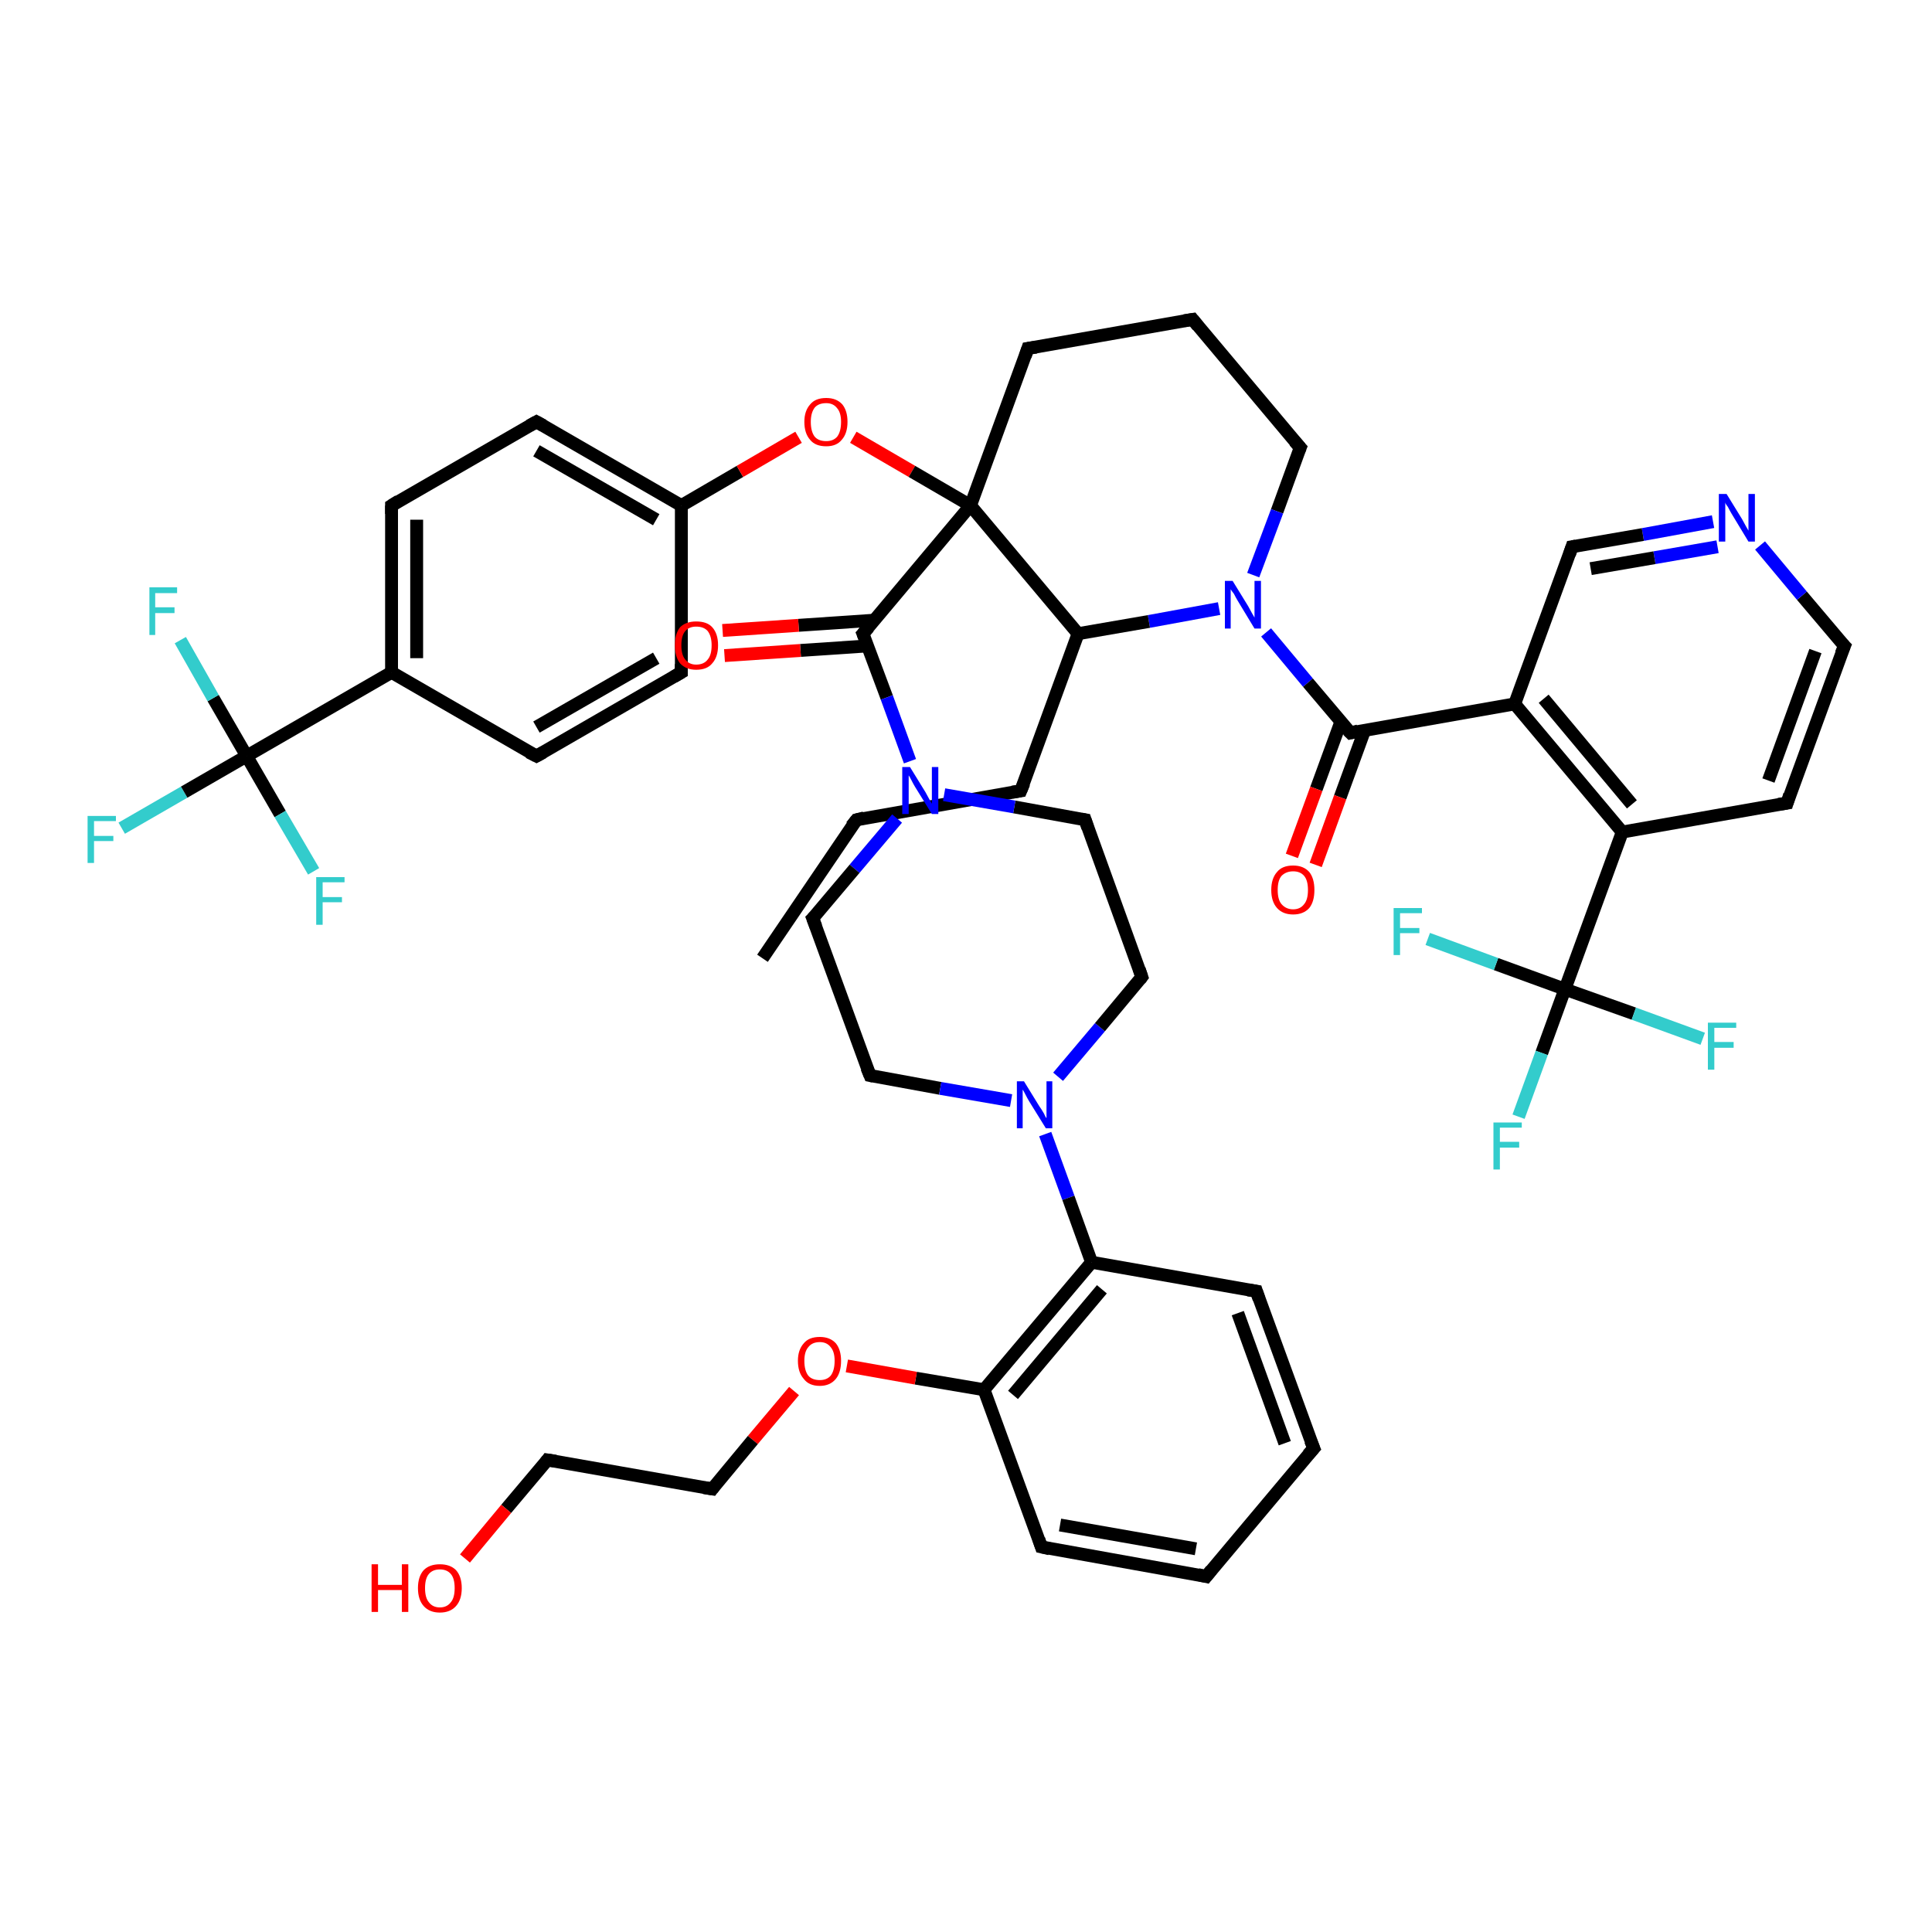 <?xml version='1.0' encoding='iso-8859-1'?>
<svg version='1.1' baseProfile='full'
              xmlns='http://www.w3.org/2000/svg'
                      xmlns:rdkit='http://www.rdkit.org/xml'
                      xmlns:xlink='http://www.w3.org/1999/xlink'
                  xml:space='preserve'
width='300px' height='300px' viewBox='0 0 300 300'>
<!-- END OF HEADER -->
<rect style='opacity:1.0;fill:#FFFFFF;stroke:none' width='300.0' height='300.0' x='0.0' y='0.0'> </rect>
<path class='bond-0 atom-0 atom-1' d='M 18.9,128.6 L 28.6,123.0' style='fill:none;fill-rule:evenodd;stroke:#33CCCC;stroke-width:2.0px;stroke-linecap:butt;stroke-linejoin:miter;stroke-opacity:1' />
<path class='bond-0 atom-0 atom-1' d='M 28.6,123.0 L 38.3,117.4' style='fill:none;fill-rule:evenodd;stroke:#000000;stroke-width:2.0px;stroke-linecap:butt;stroke-linejoin:miter;stroke-opacity:1' />
<path class='bond-1 atom-1 atom-2' d='M 38.3,117.4 L 33.1,108.4' style='fill:none;fill-rule:evenodd;stroke:#000000;stroke-width:2.0px;stroke-linecap:butt;stroke-linejoin:miter;stroke-opacity:1' />
<path class='bond-1 atom-1 atom-2' d='M 33.1,108.4 L 28.0,99.4' style='fill:none;fill-rule:evenodd;stroke:#33CCCC;stroke-width:2.0px;stroke-linecap:butt;stroke-linejoin:miter;stroke-opacity:1' />
<path class='bond-2 atom-1 atom-3' d='M 38.3,117.4 L 43.5,126.4' style='fill:none;fill-rule:evenodd;stroke:#000000;stroke-width:2.0px;stroke-linecap:butt;stroke-linejoin:miter;stroke-opacity:1' />
<path class='bond-2 atom-1 atom-3' d='M 43.5,126.4 L 48.7,135.3' style='fill:none;fill-rule:evenodd;stroke:#33CCCC;stroke-width:2.0px;stroke-linecap:butt;stroke-linejoin:miter;stroke-opacity:1' />
<path class='bond-3 atom-1 atom-4' d='M 38.3,117.4 L 60.8,104.4' style='fill:none;fill-rule:evenodd;stroke:#000000;stroke-width:2.0px;stroke-linecap:butt;stroke-linejoin:miter;stroke-opacity:1' />
<path class='bond-4 atom-4 atom-5' d='M 60.8,104.4 L 60.8,78.5' style='fill:none;fill-rule:evenodd;stroke:#000000;stroke-width:2.0px;stroke-linecap:butt;stroke-linejoin:miter;stroke-opacity:1' />
<path class='bond-4 atom-4 atom-5' d='M 64.7,102.2 L 64.7,80.7' style='fill:none;fill-rule:evenodd;stroke:#000000;stroke-width:2.0px;stroke-linecap:butt;stroke-linejoin:miter;stroke-opacity:1' />
<path class='bond-5 atom-5 atom-6' d='M 60.8,78.5 L 83.3,65.5' style='fill:none;fill-rule:evenodd;stroke:#000000;stroke-width:2.0px;stroke-linecap:butt;stroke-linejoin:miter;stroke-opacity:1' />
<path class='bond-6 atom-6 atom-7' d='M 83.3,65.5 L 105.8,78.5' style='fill:none;fill-rule:evenodd;stroke:#000000;stroke-width:2.0px;stroke-linecap:butt;stroke-linejoin:miter;stroke-opacity:1' />
<path class='bond-6 atom-6 atom-7' d='M 83.3,70.0 L 101.9,80.7' style='fill:none;fill-rule:evenodd;stroke:#000000;stroke-width:2.0px;stroke-linecap:butt;stroke-linejoin:miter;stroke-opacity:1' />
<path class='bond-7 atom-7 atom-8' d='M 105.8,78.5 L 114.9,73.2' style='fill:none;fill-rule:evenodd;stroke:#000000;stroke-width:2.0px;stroke-linecap:butt;stroke-linejoin:miter;stroke-opacity:1' />
<path class='bond-7 atom-7 atom-8' d='M 114.9,73.2 L 124.0,67.9' style='fill:none;fill-rule:evenodd;stroke:#FF0000;stroke-width:2.0px;stroke-linecap:butt;stroke-linejoin:miter;stroke-opacity:1' />
<path class='bond-8 atom-8 atom-9' d='M 132.5,67.9 L 141.6,73.2' style='fill:none;fill-rule:evenodd;stroke:#FF0000;stroke-width:2.0px;stroke-linecap:butt;stroke-linejoin:miter;stroke-opacity:1' />
<path class='bond-8 atom-8 atom-9' d='M 141.6,73.2 L 150.7,78.5' style='fill:none;fill-rule:evenodd;stroke:#000000;stroke-width:2.0px;stroke-linecap:butt;stroke-linejoin:miter;stroke-opacity:1' />
<path class='bond-9 atom-9 atom-10' d='M 150.7,78.5 L 159.6,54.1' style='fill:none;fill-rule:evenodd;stroke:#000000;stroke-width:2.0px;stroke-linecap:butt;stroke-linejoin:miter;stroke-opacity:1' />
<path class='bond-10 atom-10 atom-11' d='M 159.6,54.1 L 185.2,49.6' style='fill:none;fill-rule:evenodd;stroke:#000000;stroke-width:2.0px;stroke-linecap:butt;stroke-linejoin:miter;stroke-opacity:1' />
<path class='bond-11 atom-11 atom-12' d='M 185.2,49.6 L 201.9,69.5' style='fill:none;fill-rule:evenodd;stroke:#000000;stroke-width:2.0px;stroke-linecap:butt;stroke-linejoin:miter;stroke-opacity:1' />
<path class='bond-12 atom-12 atom-13' d='M 201.9,69.5 L 198.3,79.4' style='fill:none;fill-rule:evenodd;stroke:#000000;stroke-width:2.0px;stroke-linecap:butt;stroke-linejoin:miter;stroke-opacity:1' />
<path class='bond-12 atom-12 atom-13' d='M 198.3,79.4 L 194.6,89.3' style='fill:none;fill-rule:evenodd;stroke:#0000FF;stroke-width:2.0px;stroke-linecap:butt;stroke-linejoin:miter;stroke-opacity:1' />
<path class='bond-13 atom-13 atom-14' d='M 189.3,94.5 L 178.4,96.5' style='fill:none;fill-rule:evenodd;stroke:#0000FF;stroke-width:2.0px;stroke-linecap:butt;stroke-linejoin:miter;stroke-opacity:1' />
<path class='bond-13 atom-13 atom-14' d='M 178.4,96.5 L 167.4,98.4' style='fill:none;fill-rule:evenodd;stroke:#000000;stroke-width:2.0px;stroke-linecap:butt;stroke-linejoin:miter;stroke-opacity:1' />
<path class='bond-14 atom-14 atom-15' d='M 167.4,98.4 L 158.5,122.8' style='fill:none;fill-rule:evenodd;stroke:#000000;stroke-width:2.0px;stroke-linecap:butt;stroke-linejoin:miter;stroke-opacity:1' />
<path class='bond-15 atom-15 atom-16' d='M 158.5,122.8 L 133.0,127.3' style='fill:none;fill-rule:evenodd;stroke:#000000;stroke-width:2.0px;stroke-linecap:butt;stroke-linejoin:miter;stroke-opacity:1' />
<path class='bond-16 atom-16 atom-17' d='M 133.0,127.3 L 118.4,148.8' style='fill:none;fill-rule:evenodd;stroke:#000000;stroke-width:2.0px;stroke-linecap:butt;stroke-linejoin:miter;stroke-opacity:1' />
<path class='bond-17 atom-13 atom-18' d='M 196.6,98.2 L 203.1,106.0' style='fill:none;fill-rule:evenodd;stroke:#0000FF;stroke-width:2.0px;stroke-linecap:butt;stroke-linejoin:miter;stroke-opacity:1' />
<path class='bond-17 atom-13 atom-18' d='M 203.1,106.0 L 209.7,113.8' style='fill:none;fill-rule:evenodd;stroke:#000000;stroke-width:2.0px;stroke-linecap:butt;stroke-linejoin:miter;stroke-opacity:1' />
<path class='bond-18 atom-18 atom-19' d='M 208.2,112.1 L 204.4,122.5' style='fill:none;fill-rule:evenodd;stroke:#000000;stroke-width:2.0px;stroke-linecap:butt;stroke-linejoin:miter;stroke-opacity:1' />
<path class='bond-18 atom-18 atom-19' d='M 204.4,122.5 L 200.6,132.9' style='fill:none;fill-rule:evenodd;stroke:#FF0000;stroke-width:2.0px;stroke-linecap:butt;stroke-linejoin:miter;stroke-opacity:1' />
<path class='bond-18 atom-18 atom-19' d='M 211.9,113.4 L 208.1,123.8' style='fill:none;fill-rule:evenodd;stroke:#000000;stroke-width:2.0px;stroke-linecap:butt;stroke-linejoin:miter;stroke-opacity:1' />
<path class='bond-18 atom-18 atom-19' d='M 208.1,123.8 L 204.3,134.3' style='fill:none;fill-rule:evenodd;stroke:#FF0000;stroke-width:2.0px;stroke-linecap:butt;stroke-linejoin:miter;stroke-opacity:1' />
<path class='bond-19 atom-18 atom-20' d='M 209.7,113.8 L 235.2,109.3' style='fill:none;fill-rule:evenodd;stroke:#000000;stroke-width:2.0px;stroke-linecap:butt;stroke-linejoin:miter;stroke-opacity:1' />
<path class='bond-20 atom-20 atom-21' d='M 235.2,109.3 L 251.9,129.2' style='fill:none;fill-rule:evenodd;stroke:#000000;stroke-width:2.0px;stroke-linecap:butt;stroke-linejoin:miter;stroke-opacity:1' />
<path class='bond-20 atom-20 atom-21' d='M 239.7,108.5 L 253.4,124.9' style='fill:none;fill-rule:evenodd;stroke:#000000;stroke-width:2.0px;stroke-linecap:butt;stroke-linejoin:miter;stroke-opacity:1' />
<path class='bond-21 atom-21 atom-22' d='M 251.9,129.2 L 277.5,124.7' style='fill:none;fill-rule:evenodd;stroke:#000000;stroke-width:2.0px;stroke-linecap:butt;stroke-linejoin:miter;stroke-opacity:1' />
<path class='bond-22 atom-22 atom-23' d='M 277.5,124.7 L 286.4,100.3' style='fill:none;fill-rule:evenodd;stroke:#000000;stroke-width:2.0px;stroke-linecap:butt;stroke-linejoin:miter;stroke-opacity:1' />
<path class='bond-22 atom-22 atom-23' d='M 274.6,121.2 L 281.9,101.1' style='fill:none;fill-rule:evenodd;stroke:#000000;stroke-width:2.0px;stroke-linecap:butt;stroke-linejoin:miter;stroke-opacity:1' />
<path class='bond-23 atom-23 atom-24' d='M 286.4,100.3 L 279.8,92.5' style='fill:none;fill-rule:evenodd;stroke:#000000;stroke-width:2.0px;stroke-linecap:butt;stroke-linejoin:miter;stroke-opacity:1' />
<path class='bond-23 atom-23 atom-24' d='M 279.8,92.5 L 273.3,84.7' style='fill:none;fill-rule:evenodd;stroke:#0000FF;stroke-width:2.0px;stroke-linecap:butt;stroke-linejoin:miter;stroke-opacity:1' />
<path class='bond-24 atom-24 atom-25' d='M 266.0,81.0 L 255.1,83.0' style='fill:none;fill-rule:evenodd;stroke:#0000FF;stroke-width:2.0px;stroke-linecap:butt;stroke-linejoin:miter;stroke-opacity:1' />
<path class='bond-24 atom-24 atom-25' d='M 255.1,83.0 L 244.1,84.9' style='fill:none;fill-rule:evenodd;stroke:#000000;stroke-width:2.0px;stroke-linecap:butt;stroke-linejoin:miter;stroke-opacity:1' />
<path class='bond-24 atom-24 atom-25' d='M 266.7,84.9 L 256.9,86.6' style='fill:none;fill-rule:evenodd;stroke:#0000FF;stroke-width:2.0px;stroke-linecap:butt;stroke-linejoin:miter;stroke-opacity:1' />
<path class='bond-24 atom-24 atom-25' d='M 256.9,86.6 L 247.0,88.3' style='fill:none;fill-rule:evenodd;stroke:#000000;stroke-width:2.0px;stroke-linecap:butt;stroke-linejoin:miter;stroke-opacity:1' />
<path class='bond-25 atom-21 atom-26' d='M 251.9,129.2 L 243.0,153.6' style='fill:none;fill-rule:evenodd;stroke:#000000;stroke-width:2.0px;stroke-linecap:butt;stroke-linejoin:miter;stroke-opacity:1' />
<path class='bond-26 atom-26 atom-27' d='M 243.0,153.6 L 239.4,163.5' style='fill:none;fill-rule:evenodd;stroke:#000000;stroke-width:2.0px;stroke-linecap:butt;stroke-linejoin:miter;stroke-opacity:1' />
<path class='bond-26 atom-26 atom-27' d='M 239.4,163.5 L 235.8,173.4' style='fill:none;fill-rule:evenodd;stroke:#33CCCC;stroke-width:2.0px;stroke-linecap:butt;stroke-linejoin:miter;stroke-opacity:1' />
<path class='bond-27 atom-26 atom-28' d='M 243.0,153.6 L 232.3,149.7' style='fill:none;fill-rule:evenodd;stroke:#000000;stroke-width:2.0px;stroke-linecap:butt;stroke-linejoin:miter;stroke-opacity:1' />
<path class='bond-27 atom-26 atom-28' d='M 232.3,149.7 L 221.7,145.8' style='fill:none;fill-rule:evenodd;stroke:#33CCCC;stroke-width:2.0px;stroke-linecap:butt;stroke-linejoin:miter;stroke-opacity:1' />
<path class='bond-28 atom-26 atom-29' d='M 243.0,153.6 L 253.7,157.4' style='fill:none;fill-rule:evenodd;stroke:#000000;stroke-width:2.0px;stroke-linecap:butt;stroke-linejoin:miter;stroke-opacity:1' />
<path class='bond-28 atom-26 atom-29' d='M 253.7,157.4 L 264.4,161.3' style='fill:none;fill-rule:evenodd;stroke:#33CCCC;stroke-width:2.0px;stroke-linecap:butt;stroke-linejoin:miter;stroke-opacity:1' />
<path class='bond-29 atom-9 atom-30' d='M 150.7,78.5 L 134.0,98.4' style='fill:none;fill-rule:evenodd;stroke:#000000;stroke-width:2.0px;stroke-linecap:butt;stroke-linejoin:miter;stroke-opacity:1' />
<path class='bond-30 atom-30 atom-31' d='M 134.0,98.4 L 137.7,108.3' style='fill:none;fill-rule:evenodd;stroke:#000000;stroke-width:2.0px;stroke-linecap:butt;stroke-linejoin:miter;stroke-opacity:1' />
<path class='bond-30 atom-30 atom-31' d='M 137.7,108.3 L 141.3,118.2' style='fill:none;fill-rule:evenodd;stroke:#0000FF;stroke-width:2.0px;stroke-linecap:butt;stroke-linejoin:miter;stroke-opacity:1' />
<path class='bond-31 atom-31 atom-32' d='M 139.3,127.1 L 132.7,134.9' style='fill:none;fill-rule:evenodd;stroke:#0000FF;stroke-width:2.0px;stroke-linecap:butt;stroke-linejoin:miter;stroke-opacity:1' />
<path class='bond-31 atom-31 atom-32' d='M 132.7,134.9 L 126.2,142.6' style='fill:none;fill-rule:evenodd;stroke:#000000;stroke-width:2.0px;stroke-linecap:butt;stroke-linejoin:miter;stroke-opacity:1' />
<path class='bond-32 atom-32 atom-33' d='M 126.2,142.6 L 135.1,167.0' style='fill:none;fill-rule:evenodd;stroke:#000000;stroke-width:2.0px;stroke-linecap:butt;stroke-linejoin:miter;stroke-opacity:1' />
<path class='bond-33 atom-33 atom-34' d='M 135.1,167.0 L 146.0,169.0' style='fill:none;fill-rule:evenodd;stroke:#000000;stroke-width:2.0px;stroke-linecap:butt;stroke-linejoin:miter;stroke-opacity:1' />
<path class='bond-33 atom-33 atom-34' d='M 146.0,169.0 L 157.0,170.9' style='fill:none;fill-rule:evenodd;stroke:#0000FF;stroke-width:2.0px;stroke-linecap:butt;stroke-linejoin:miter;stroke-opacity:1' />
<path class='bond-34 atom-34 atom-35' d='M 162.3,176.1 L 165.9,186.0' style='fill:none;fill-rule:evenodd;stroke:#0000FF;stroke-width:2.0px;stroke-linecap:butt;stroke-linejoin:miter;stroke-opacity:1' />
<path class='bond-34 atom-34 atom-35' d='M 165.9,186.0 L 169.5,196.0' style='fill:none;fill-rule:evenodd;stroke:#000000;stroke-width:2.0px;stroke-linecap:butt;stroke-linejoin:miter;stroke-opacity:1' />
<path class='bond-35 atom-35 atom-36' d='M 169.5,196.0 L 152.8,215.8' style='fill:none;fill-rule:evenodd;stroke:#000000;stroke-width:2.0px;stroke-linecap:butt;stroke-linejoin:miter;stroke-opacity:1' />
<path class='bond-35 atom-35 atom-36' d='M 171.1,200.2 L 157.3,216.6' style='fill:none;fill-rule:evenodd;stroke:#000000;stroke-width:2.0px;stroke-linecap:butt;stroke-linejoin:miter;stroke-opacity:1' />
<path class='bond-36 atom-36 atom-37' d='M 152.8,215.8 L 161.7,240.2' style='fill:none;fill-rule:evenodd;stroke:#000000;stroke-width:2.0px;stroke-linecap:butt;stroke-linejoin:miter;stroke-opacity:1' />
<path class='bond-37 atom-37 atom-38' d='M 161.7,240.2 L 187.3,244.8' style='fill:none;fill-rule:evenodd;stroke:#000000;stroke-width:2.0px;stroke-linecap:butt;stroke-linejoin:miter;stroke-opacity:1' />
<path class='bond-37 atom-37 atom-38' d='M 164.6,236.8 L 185.7,240.5' style='fill:none;fill-rule:evenodd;stroke:#000000;stroke-width:2.0px;stroke-linecap:butt;stroke-linejoin:miter;stroke-opacity:1' />
<path class='bond-38 atom-38 atom-39' d='M 187.3,244.8 L 204.0,224.9' style='fill:none;fill-rule:evenodd;stroke:#000000;stroke-width:2.0px;stroke-linecap:butt;stroke-linejoin:miter;stroke-opacity:1' />
<path class='bond-39 atom-39 atom-40' d='M 204.0,224.9 L 195.1,200.5' style='fill:none;fill-rule:evenodd;stroke:#000000;stroke-width:2.0px;stroke-linecap:butt;stroke-linejoin:miter;stroke-opacity:1' />
<path class='bond-39 atom-39 atom-40' d='M 199.5,224.1 L 192.2,203.9' style='fill:none;fill-rule:evenodd;stroke:#000000;stroke-width:2.0px;stroke-linecap:butt;stroke-linejoin:miter;stroke-opacity:1' />
<path class='bond-40 atom-36 atom-41' d='M 152.8,215.8 L 142.2,214.0' style='fill:none;fill-rule:evenodd;stroke:#000000;stroke-width:2.0px;stroke-linecap:butt;stroke-linejoin:miter;stroke-opacity:1' />
<path class='bond-40 atom-36 atom-41' d='M 142.2,214.0 L 131.5,212.1' style='fill:none;fill-rule:evenodd;stroke:#FF0000;stroke-width:2.0px;stroke-linecap:butt;stroke-linejoin:miter;stroke-opacity:1' />
<path class='bond-41 atom-41 atom-42' d='M 123.3,216.0 L 116.9,223.6' style='fill:none;fill-rule:evenodd;stroke:#FF0000;stroke-width:2.0px;stroke-linecap:butt;stroke-linejoin:miter;stroke-opacity:1' />
<path class='bond-41 atom-41 atom-42' d='M 116.9,223.6 L 110.6,231.2' style='fill:none;fill-rule:evenodd;stroke:#000000;stroke-width:2.0px;stroke-linecap:butt;stroke-linejoin:miter;stroke-opacity:1' />
<path class='bond-42 atom-42 atom-43' d='M 110.6,231.2 L 85.0,226.7' style='fill:none;fill-rule:evenodd;stroke:#000000;stroke-width:2.0px;stroke-linecap:butt;stroke-linejoin:miter;stroke-opacity:1' />
<path class='bond-43 atom-43 atom-44' d='M 85.0,226.7 L 78.6,234.3' style='fill:none;fill-rule:evenodd;stroke:#000000;stroke-width:2.0px;stroke-linecap:butt;stroke-linejoin:miter;stroke-opacity:1' />
<path class='bond-43 atom-43 atom-44' d='M 78.6,234.3 L 72.2,242.0' style='fill:none;fill-rule:evenodd;stroke:#FF0000;stroke-width:2.0px;stroke-linecap:butt;stroke-linejoin:miter;stroke-opacity:1' />
<path class='bond-44 atom-34 atom-45' d='M 164.3,167.2 L 170.8,159.5' style='fill:none;fill-rule:evenodd;stroke:#0000FF;stroke-width:2.0px;stroke-linecap:butt;stroke-linejoin:miter;stroke-opacity:1' />
<path class='bond-44 atom-34 atom-45' d='M 170.8,159.5 L 177.3,151.7' style='fill:none;fill-rule:evenodd;stroke:#000000;stroke-width:2.0px;stroke-linecap:butt;stroke-linejoin:miter;stroke-opacity:1' />
<path class='bond-45 atom-45 atom-46' d='M 177.3,151.7 L 168.5,127.3' style='fill:none;fill-rule:evenodd;stroke:#000000;stroke-width:2.0px;stroke-linecap:butt;stroke-linejoin:miter;stroke-opacity:1' />
<path class='bond-46 atom-30 atom-47' d='M 135.8,96.3 L 124.0,97.1' style='fill:none;fill-rule:evenodd;stroke:#000000;stroke-width:2.0px;stroke-linecap:butt;stroke-linejoin:miter;stroke-opacity:1' />
<path class='bond-46 atom-30 atom-47' d='M 124.0,97.1 L 112.2,97.9' style='fill:none;fill-rule:evenodd;stroke:#FF0000;stroke-width:2.0px;stroke-linecap:butt;stroke-linejoin:miter;stroke-opacity:1' />
<path class='bond-46 atom-30 atom-47' d='M 134.7,100.3 L 124.3,101.0' style='fill:none;fill-rule:evenodd;stroke:#000000;stroke-width:2.0px;stroke-linecap:butt;stroke-linejoin:miter;stroke-opacity:1' />
<path class='bond-46 atom-30 atom-47' d='M 124.3,101.0 L 112.5,101.8' style='fill:none;fill-rule:evenodd;stroke:#FF0000;stroke-width:2.0px;stroke-linecap:butt;stroke-linejoin:miter;stroke-opacity:1' />
<path class='bond-47 atom-7 atom-48' d='M 105.8,78.5 L 105.8,104.4' style='fill:none;fill-rule:evenodd;stroke:#000000;stroke-width:2.0px;stroke-linecap:butt;stroke-linejoin:miter;stroke-opacity:1' />
<path class='bond-48 atom-48 atom-49' d='M 105.8,104.4 L 83.3,117.4' style='fill:none;fill-rule:evenodd;stroke:#000000;stroke-width:2.0px;stroke-linecap:butt;stroke-linejoin:miter;stroke-opacity:1' />
<path class='bond-48 atom-48 atom-49' d='M 101.9,102.2 L 83.3,112.9' style='fill:none;fill-rule:evenodd;stroke:#000000;stroke-width:2.0px;stroke-linecap:butt;stroke-linejoin:miter;stroke-opacity:1' />
<path class='bond-49 atom-14 atom-9' d='M 167.4,98.4 L 150.7,78.5' style='fill:none;fill-rule:evenodd;stroke:#000000;stroke-width:2.0px;stroke-linecap:butt;stroke-linejoin:miter;stroke-opacity:1' />
<path class='bond-50 atom-25 atom-20' d='M 244.1,84.9 L 235.2,109.3' style='fill:none;fill-rule:evenodd;stroke:#000000;stroke-width:2.0px;stroke-linecap:butt;stroke-linejoin:miter;stroke-opacity:1' />
<path class='bond-51 atom-40 atom-35' d='M 195.1,200.5 L 169.5,196.0' style='fill:none;fill-rule:evenodd;stroke:#000000;stroke-width:2.0px;stroke-linecap:butt;stroke-linejoin:miter;stroke-opacity:1' />
<path class='bond-52 atom-46 atom-31' d='M 168.5,127.3 L 157.5,125.3' style='fill:none;fill-rule:evenodd;stroke:#000000;stroke-width:2.0px;stroke-linecap:butt;stroke-linejoin:miter;stroke-opacity:1' />
<path class='bond-52 atom-46 atom-31' d='M 157.5,125.3 L 146.6,123.4' style='fill:none;fill-rule:evenodd;stroke:#0000FF;stroke-width:2.0px;stroke-linecap:butt;stroke-linejoin:miter;stroke-opacity:1' />
<path class='bond-53 atom-49 atom-4' d='M 83.3,117.4 L 60.8,104.4' style='fill:none;fill-rule:evenodd;stroke:#000000;stroke-width:2.0px;stroke-linecap:butt;stroke-linejoin:miter;stroke-opacity:1' />
<path d='M 60.8,79.8 L 60.8,78.5 L 61.9,77.8' style='fill:none;stroke:#000000;stroke-width:2.0px;stroke-linecap:butt;stroke-linejoin:miter;stroke-opacity:1;' />
<path d='M 82.2,66.1 L 83.3,65.5 L 84.4,66.1' style='fill:none;stroke:#000000;stroke-width:2.0px;stroke-linecap:butt;stroke-linejoin:miter;stroke-opacity:1;' />
<path d='M 159.2,55.3 L 159.6,54.1 L 160.9,53.9' style='fill:none;stroke:#000000;stroke-width:2.0px;stroke-linecap:butt;stroke-linejoin:miter;stroke-opacity:1;' />
<path d='M 183.9,49.8 L 185.2,49.6 L 186.0,50.6' style='fill:none;stroke:#000000;stroke-width:2.0px;stroke-linecap:butt;stroke-linejoin:miter;stroke-opacity:1;' />
<path d='M 201.0,68.5 L 201.9,69.5 L 201.7,70.0' style='fill:none;stroke:#000000;stroke-width:2.0px;stroke-linecap:butt;stroke-linejoin:miter;stroke-opacity:1;' />
<path d='M 159.0,121.6 L 158.5,122.8 L 157.2,123.0' style='fill:none;stroke:#000000;stroke-width:2.0px;stroke-linecap:butt;stroke-linejoin:miter;stroke-opacity:1;' />
<path d='M 134.2,127.0 L 133.0,127.3 L 132.2,128.3' style='fill:none;stroke:#000000;stroke-width:2.0px;stroke-linecap:butt;stroke-linejoin:miter;stroke-opacity:1;' />
<path d='M 209.3,113.4 L 209.7,113.8 L 210.9,113.5' style='fill:none;stroke:#000000;stroke-width:2.0px;stroke-linecap:butt;stroke-linejoin:miter;stroke-opacity:1;' />
<path d='M 276.2,124.9 L 277.5,124.7 L 277.9,123.4' style='fill:none;stroke:#000000;stroke-width:2.0px;stroke-linecap:butt;stroke-linejoin:miter;stroke-opacity:1;' />
<path d='M 285.9,101.5 L 286.4,100.3 L 286.0,99.9' style='fill:none;stroke:#000000;stroke-width:2.0px;stroke-linecap:butt;stroke-linejoin:miter;stroke-opacity:1;' />
<path d='M 244.7,84.8 L 244.1,84.9 L 243.7,86.1' style='fill:none;stroke:#000000;stroke-width:2.0px;stroke-linecap:butt;stroke-linejoin:miter;stroke-opacity:1;' />
<path d='M 134.9,97.4 L 134.0,98.4 L 134.2,98.9' style='fill:none;stroke:#000000;stroke-width:2.0px;stroke-linecap:butt;stroke-linejoin:miter;stroke-opacity:1;' />
<path d='M 126.5,142.3 L 126.2,142.6 L 126.7,143.9' style='fill:none;stroke:#000000;stroke-width:2.0px;stroke-linecap:butt;stroke-linejoin:miter;stroke-opacity:1;' />
<path d='M 134.6,165.8 L 135.1,167.0 L 135.6,167.1' style='fill:none;stroke:#000000;stroke-width:2.0px;stroke-linecap:butt;stroke-linejoin:miter;stroke-opacity:1;' />
<path d='M 161.3,239.0 L 161.7,240.2 L 163.0,240.5' style='fill:none;stroke:#000000;stroke-width:2.0px;stroke-linecap:butt;stroke-linejoin:miter;stroke-opacity:1;' />
<path d='M 186.0,244.5 L 187.3,244.8 L 188.1,243.8' style='fill:none;stroke:#000000;stroke-width:2.0px;stroke-linecap:butt;stroke-linejoin:miter;stroke-opacity:1;' />
<path d='M 203.1,225.9 L 204.0,224.9 L 203.5,223.7' style='fill:none;stroke:#000000;stroke-width:2.0px;stroke-linecap:butt;stroke-linejoin:miter;stroke-opacity:1;' />
<path d='M 195.5,201.7 L 195.1,200.5 L 193.8,200.3' style='fill:none;stroke:#000000;stroke-width:2.0px;stroke-linecap:butt;stroke-linejoin:miter;stroke-opacity:1;' />
<path d='M 110.9,230.8 L 110.6,231.2 L 109.3,231.0' style='fill:none;stroke:#000000;stroke-width:2.0px;stroke-linecap:butt;stroke-linejoin:miter;stroke-opacity:1;' />
<path d='M 86.3,226.9 L 85.0,226.7 L 84.7,227.1' style='fill:none;stroke:#000000;stroke-width:2.0px;stroke-linecap:butt;stroke-linejoin:miter;stroke-opacity:1;' />
<path d='M 177.0,152.1 L 177.3,151.7 L 176.9,150.5' style='fill:none;stroke:#000000;stroke-width:2.0px;stroke-linecap:butt;stroke-linejoin:miter;stroke-opacity:1;' />
<path d='M 168.9,128.5 L 168.5,127.3 L 167.9,127.2' style='fill:none;stroke:#000000;stroke-width:2.0px;stroke-linecap:butt;stroke-linejoin:miter;stroke-opacity:1;' />
<path d='M 105.8,103.1 L 105.8,104.4 L 104.6,105.1' style='fill:none;stroke:#000000;stroke-width:2.0px;stroke-linecap:butt;stroke-linejoin:miter;stroke-opacity:1;' />
<path d='M 84.4,116.8 L 83.3,117.4 L 82.1,116.8' style='fill:none;stroke:#000000;stroke-width:2.0px;stroke-linecap:butt;stroke-linejoin:miter;stroke-opacity:1;' />
<path class='atom-0' d='M 13.6 126.7
L 18.0 126.7
L 18.0 127.5
L 14.6 127.5
L 14.6 129.8
L 17.6 129.8
L 17.6 130.6
L 14.6 130.6
L 14.6 134.0
L 13.6 134.0
L 13.6 126.7
' fill='#33CCCC'/>
<path class='atom-2' d='M 23.2 91.2
L 27.5 91.2
L 27.5 92.1
L 24.1 92.1
L 24.1 94.3
L 27.1 94.3
L 27.1 95.2
L 24.1 95.2
L 24.1 98.6
L 23.2 98.6
L 23.2 91.2
' fill='#33CCCC'/>
<path class='atom-3' d='M 49.1 136.2
L 53.5 136.2
L 53.5 137.0
L 50.1 137.0
L 50.1 139.3
L 53.1 139.3
L 53.1 140.1
L 50.1 140.1
L 50.1 143.6
L 49.1 143.6
L 49.1 136.2
' fill='#33CCCC'/>
<path class='atom-8' d='M 124.9 65.5
Q 124.9 63.8, 125.8 62.8
Q 126.6 61.8, 128.3 61.8
Q 129.9 61.8, 130.8 62.8
Q 131.6 63.8, 131.6 65.5
Q 131.6 67.3, 130.7 68.3
Q 129.9 69.3, 128.3 69.3
Q 126.6 69.3, 125.8 68.3
Q 124.9 67.3, 124.9 65.5
M 128.3 68.5
Q 129.4 68.5, 130.0 67.8
Q 130.6 67.0, 130.6 65.5
Q 130.6 64.1, 130.0 63.4
Q 129.4 62.6, 128.3 62.6
Q 127.1 62.6, 126.5 63.3
Q 125.9 64.1, 125.9 65.5
Q 125.9 67.0, 126.5 67.8
Q 127.1 68.5, 128.3 68.5
' fill='#FF0000'/>
<path class='atom-13' d='M 191.4 90.2
L 193.8 94.1
Q 194.0 94.5, 194.4 95.2
Q 194.8 95.9, 194.8 95.9
L 194.8 90.2
L 195.8 90.2
L 195.8 97.6
L 194.8 97.6
L 192.2 93.3
Q 191.9 92.8, 191.6 92.2
Q 191.2 91.7, 191.1 91.5
L 191.1 97.6
L 190.2 97.6
L 190.2 90.2
L 191.4 90.2
' fill='#0000FF'/>
<path class='atom-19' d='M 197.4 138.2
Q 197.4 136.4, 198.3 135.4
Q 199.1 134.4, 200.8 134.4
Q 202.4 134.4, 203.3 135.4
Q 204.1 136.4, 204.1 138.2
Q 204.1 140.0, 203.3 141.0
Q 202.4 142.0, 200.8 142.0
Q 199.2 142.0, 198.3 141.0
Q 197.4 140.0, 197.4 138.2
M 200.8 141.2
Q 201.9 141.2, 202.5 140.4
Q 203.1 139.7, 203.1 138.2
Q 203.1 136.7, 202.5 136.0
Q 201.9 135.3, 200.8 135.3
Q 199.7 135.3, 199.0 136.0
Q 198.4 136.7, 198.4 138.2
Q 198.4 139.7, 199.0 140.4
Q 199.7 141.2, 200.8 141.2
' fill='#FF0000'/>
<path class='atom-24' d='M 268.1 76.7
L 270.5 80.6
Q 270.7 81.0, 271.1 81.7
Q 271.5 82.4, 271.5 82.4
L 271.5 76.7
L 272.5 76.7
L 272.5 84.1
L 271.5 84.1
L 268.9 79.8
Q 268.6 79.3, 268.3 78.7
Q 267.9 78.2, 267.9 78.0
L 267.9 84.1
L 266.9 84.1
L 266.9 76.7
L 268.1 76.7
' fill='#0000FF'/>
<path class='atom-27' d='M 231.9 174.3
L 236.3 174.3
L 236.3 175.1
L 232.9 175.1
L 232.9 177.3
L 235.9 177.3
L 235.9 178.2
L 232.9 178.2
L 232.9 181.6
L 231.9 181.6
L 231.9 174.3
' fill='#33CCCC'/>
<path class='atom-28' d='M 216.4 141.0
L 220.8 141.0
L 220.8 141.8
L 217.4 141.8
L 217.4 144.1
L 220.4 144.1
L 220.4 144.9
L 217.4 144.9
L 217.4 148.3
L 216.4 148.3
L 216.4 141.0
' fill='#33CCCC'/>
<path class='atom-29' d='M 265.2 158.8
L 269.6 158.8
L 269.6 159.6
L 266.2 159.6
L 266.2 161.8
L 269.2 161.8
L 269.2 162.7
L 266.2 162.7
L 266.2 166.1
L 265.2 166.1
L 265.2 158.8
' fill='#33CCCC'/>
<path class='atom-31' d='M 141.3 119.1
L 143.7 123.0
Q 143.9 123.4, 144.3 124.1
Q 144.7 124.8, 144.7 124.8
L 144.7 119.1
L 145.7 119.1
L 145.7 126.4
L 144.7 126.4
L 142.1 122.2
Q 141.8 121.7, 141.5 121.1
Q 141.2 120.5, 141.1 120.4
L 141.1 126.4
L 140.1 126.4
L 140.1 119.1
L 141.3 119.1
' fill='#0000FF'/>
<path class='atom-34' d='M 159.0 167.9
L 161.4 171.8
Q 161.7 172.2, 162.1 172.9
Q 162.4 173.6, 162.5 173.6
L 162.5 167.9
L 163.4 167.9
L 163.4 175.2
L 162.4 175.2
L 159.8 171.0
Q 159.5 170.5, 159.2 169.9
Q 158.9 169.3, 158.8 169.2
L 158.8 175.2
L 157.9 175.2
L 157.9 167.9
L 159.0 167.9
' fill='#0000FF'/>
<path class='atom-41' d='M 123.9 211.3
Q 123.9 209.6, 124.8 208.6
Q 125.6 207.6, 127.3 207.6
Q 128.9 207.6, 129.8 208.6
Q 130.6 209.6, 130.6 211.3
Q 130.6 213.1, 129.8 214.1
Q 128.9 215.2, 127.3 215.2
Q 125.6 215.2, 124.8 214.1
Q 123.9 213.1, 123.9 211.3
M 127.3 214.3
Q 128.4 214.3, 129.0 213.6
Q 129.6 212.8, 129.6 211.3
Q 129.6 209.9, 129.0 209.2
Q 128.4 208.4, 127.3 208.4
Q 126.1 208.4, 125.5 209.2
Q 124.9 209.9, 124.9 211.3
Q 124.9 212.8, 125.5 213.6
Q 126.1 214.3, 127.3 214.3
' fill='#FF0000'/>
<path class='atom-44' d='M 57.7 242.9
L 58.7 242.9
L 58.7 246.1
L 62.4 246.1
L 62.4 242.9
L 63.4 242.9
L 63.4 250.3
L 62.4 250.3
L 62.4 246.9
L 58.7 246.9
L 58.7 250.3
L 57.7 250.3
L 57.7 242.9
' fill='#FF0000'/>
<path class='atom-44' d='M 64.9 246.6
Q 64.9 244.8, 65.8 243.8
Q 66.7 242.9, 68.3 242.9
Q 69.9 242.9, 70.8 243.8
Q 71.7 244.8, 71.7 246.6
Q 71.7 248.4, 70.8 249.4
Q 69.9 250.4, 68.3 250.4
Q 66.7 250.4, 65.8 249.4
Q 64.9 248.4, 64.9 246.6
M 68.3 249.6
Q 69.4 249.6, 70.0 248.8
Q 70.6 248.1, 70.6 246.6
Q 70.6 245.1, 70.0 244.4
Q 69.4 243.7, 68.3 243.7
Q 67.2 243.7, 66.6 244.4
Q 66.0 245.1, 66.0 246.6
Q 66.0 248.1, 66.6 248.8
Q 67.2 249.6, 68.3 249.6
' fill='#FF0000'/>
<path class='atom-47' d='M 104.8 100.2
Q 104.8 98.4, 105.6 97.4
Q 106.5 96.5, 108.1 96.5
Q 109.8 96.5, 110.6 97.4
Q 111.5 98.4, 111.5 100.2
Q 111.5 102.0, 110.6 103.0
Q 109.8 104.0, 108.1 104.0
Q 106.5 104.0, 105.6 103.0
Q 104.8 102.0, 104.8 100.2
M 108.1 103.2
Q 109.3 103.2, 109.9 102.4
Q 110.5 101.7, 110.5 100.2
Q 110.5 98.8, 109.9 98.0
Q 109.3 97.3, 108.1 97.3
Q 107.0 97.3, 106.4 98.0
Q 105.8 98.7, 105.8 100.2
Q 105.8 101.7, 106.4 102.4
Q 107.0 103.2, 108.1 103.2
' fill='#FF0000'/>
</svg>
